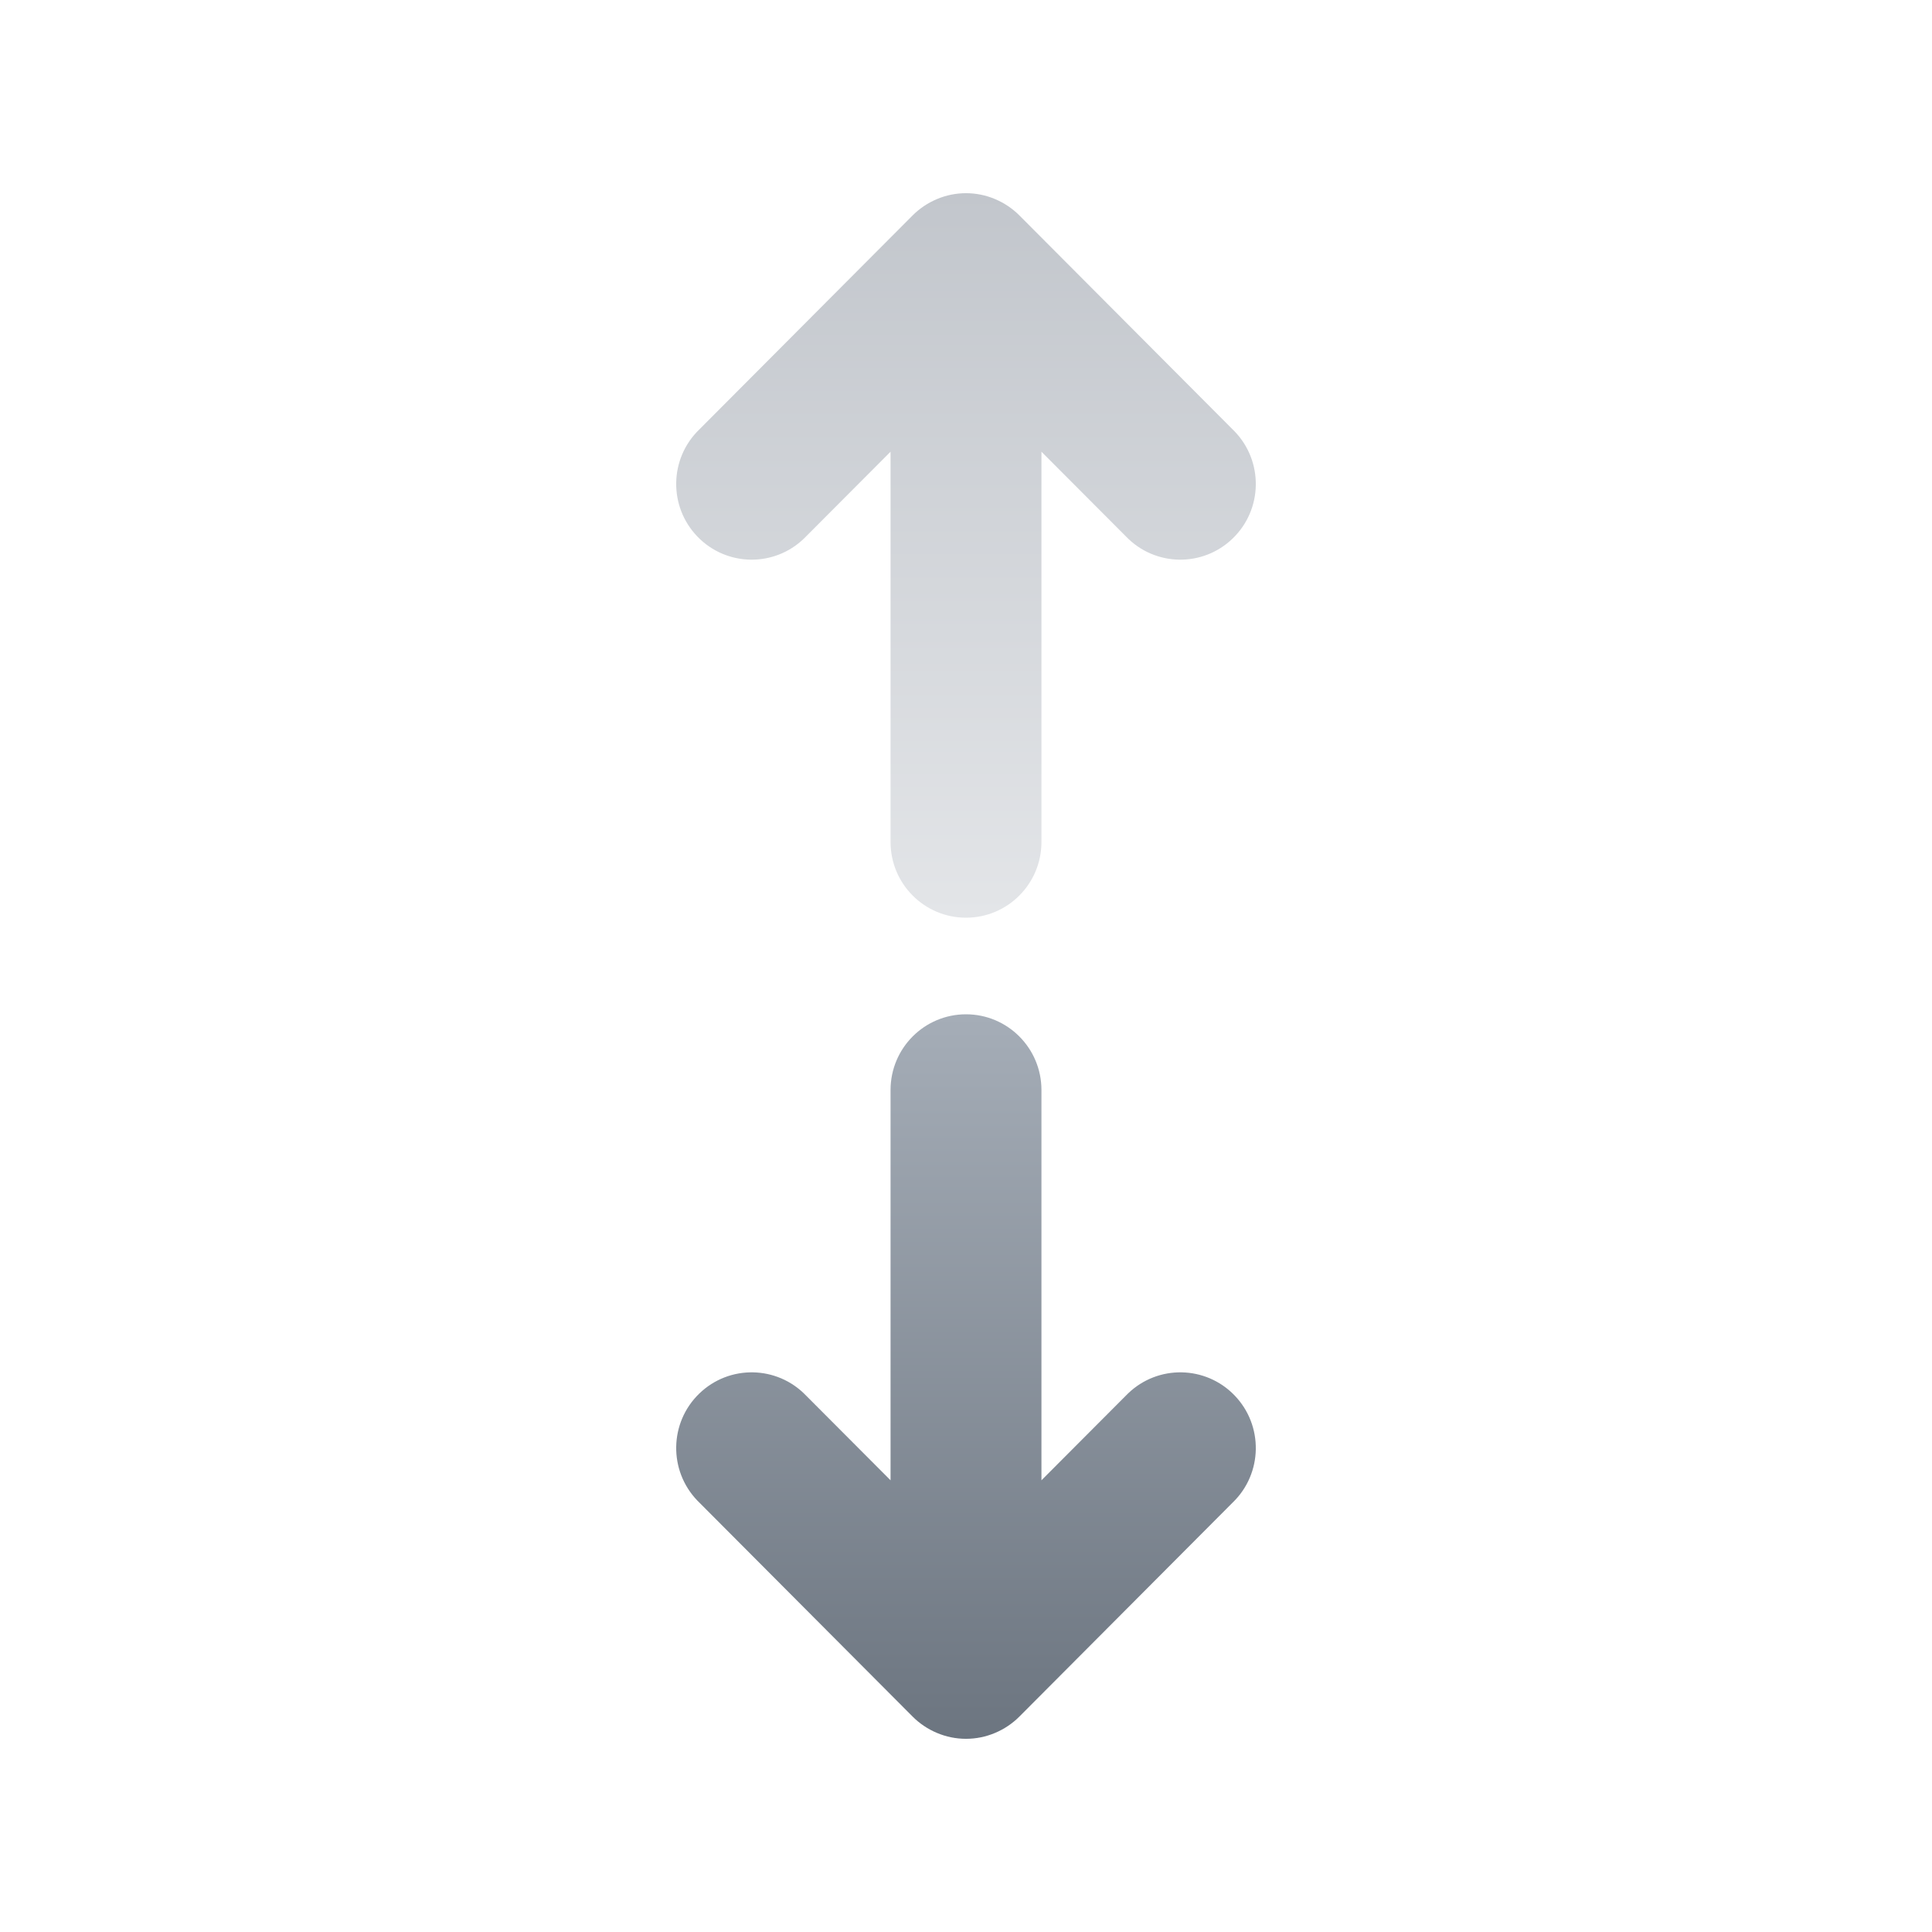 <?xml version="1.0" encoding="UTF-8"?>
<svg width="40px" height="40px" viewBox="0 0 40 40" version="1.1" xmlns="http://www.w3.org/2000/svg" xmlns:xlink="http://www.w3.org/1999/xlink">
    <!-- Generator: Sketch 61.2 (89653) - https://sketch.com -->
    <title>icon/dual-tone/height</title>
    <desc>Created with Sketch.</desc>
    <defs>
        <linearGradient x1="50%" y1="0%" x2="50%" y2="100%" id="linearGradient-1">
            <stop stop-color="#E3E5E8" offset="0%"></stop>
            <stop stop-color="#C2C6CC" offset="100%"></stop>
        </linearGradient>
        <linearGradient x1="50%" y1="0%" x2="50%" y2="100%" id="linearGradient-2">
            <stop stop-color="#A5ADB7" offset="0%"></stop>
            <stop stop-color="#6C7580" offset="100%"></stop>
        </linearGradient>
    </defs>
    <g id="icon/dual-tone/height" stroke="none" stroke-width="1" fill="none" fill-rule="evenodd">
        <g id="Group-9">
            <rect id="Rectangle" x="0" y="0" width="40" height="40"></rect>
            <g>
                <rect id="Rectangle" x="0" y="0" width="40" height="40"></rect>
                <g id="Group-10" transform="translate(14, 4)">
                    <path d="M0.477,10.107 L4.894,14.539 C5.038,14.684 5.21,14.799 5.398,14.878 C5.783,15.041 6.217,15.041 6.602,14.878 C6.79,14.799 6.962,14.684 7.106,14.539 L11.523,10.107 C12.144,9.506 12.161,8.514 11.561,7.891 C10.962,7.269 9.973,7.251 9.352,7.853 C9.339,7.865 9.327,7.878 9.314,7.891 L7.562,9.648 L7.562,1.567 C7.562,0.702 6.863,-5.32907052e-15 6,-5.32907052e-15 C5.137,-5.32907052e-15 4.438,0.702 4.438,1.567 L4.438,9.648 L2.686,7.891 C2.087,7.269 1.098,7.251 0.477,7.853 C-0.144,8.454 -0.161,9.446 0.439,10.069 C0.451,10.082 0.464,10.095 0.477,10.107 Z" id="Path" fill="url(#linearGradient-1)" transform="translate(6, 7.5) rotate(-180) translate(-6, -7.5) "></path>
                    <path d="M0.477,27.107 L4.894,31.539 C5.038,31.684 5.21,31.799 5.398,31.878 C5.783,32.041 6.217,32.041 6.602,31.878 C6.79,31.799 6.962,31.684 7.106,31.539 L11.523,27.107 C12.144,26.506 12.161,25.514 11.561,24.891 C10.962,24.269 9.973,24.251 9.352,24.853 C9.339,24.865 9.327,24.878 9.314,24.891 L7.562,26.648 L7.562,18.567 C7.562,17.702 6.863,17 6,17 C5.137,17 4.438,17.702 4.438,18.567 L4.438,26.648 L2.686,24.891 C2.087,24.269 1.098,24.251 0.477,24.853 C-0.144,25.454 -0.161,26.446 0.439,27.069 C0.451,27.082 0.464,27.095 0.477,27.107 Z" id="Path" fill="url(#linearGradient-2)" fill-rule="nonzero" transform="translate(6, 24.5) rotate(-360) translate(-6, -24.5) "></path>
                </g>
            </g>
        </g>
    </g>
</svg>